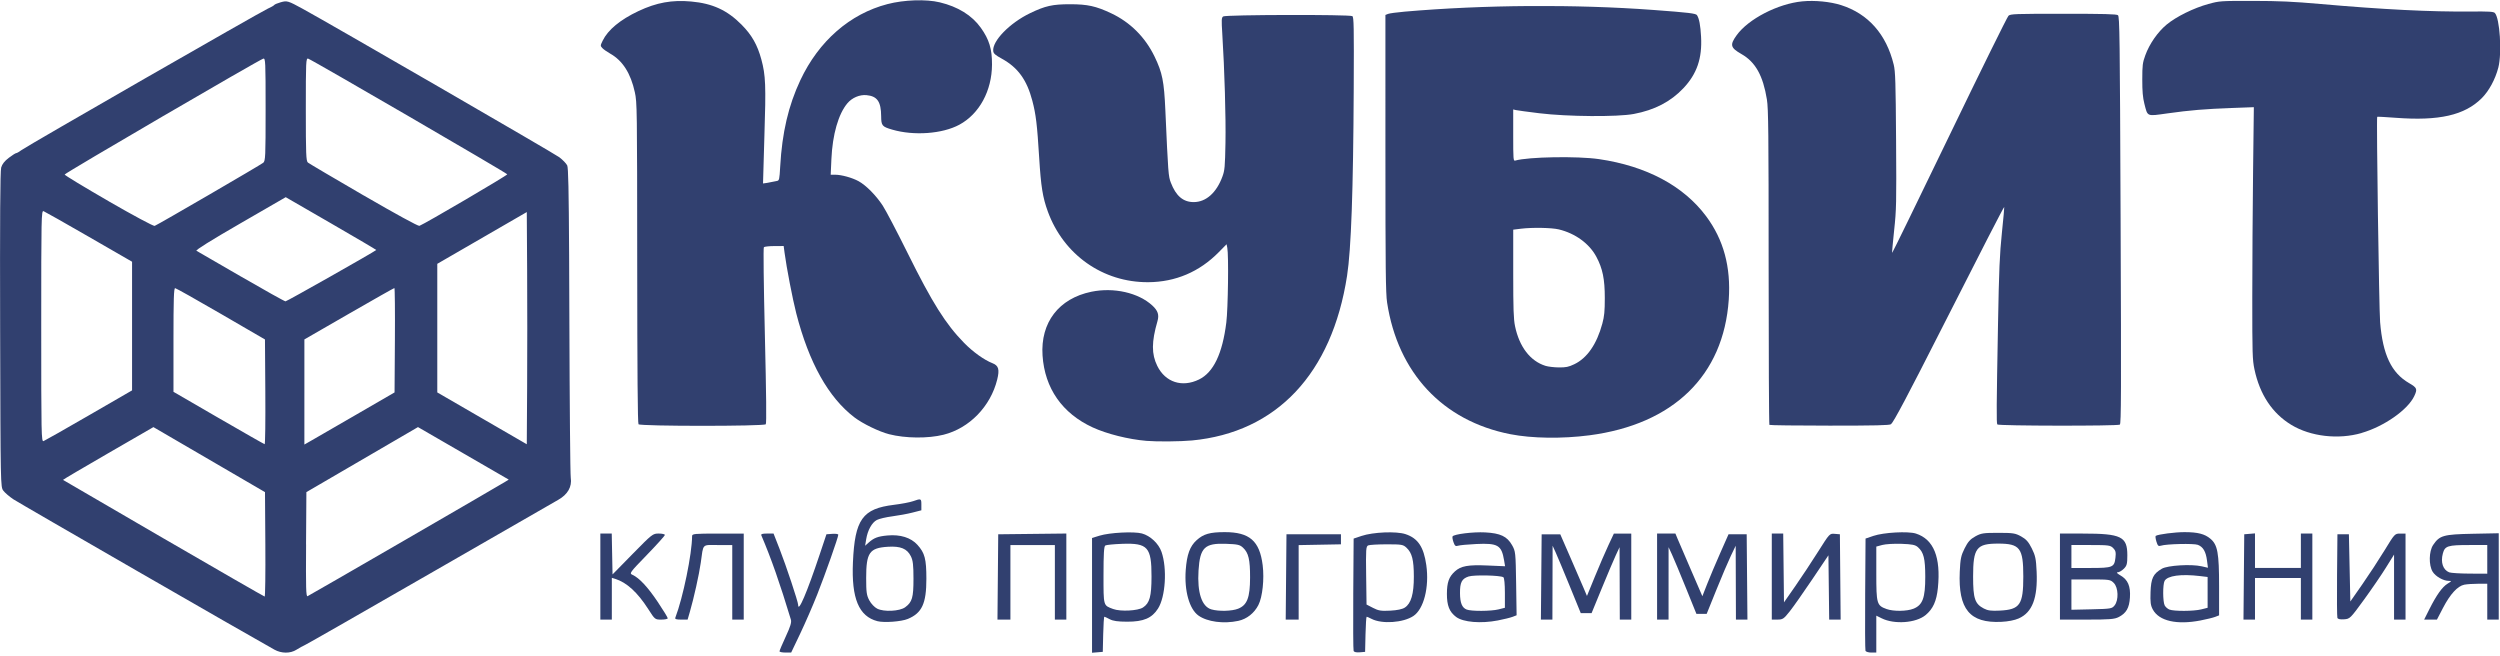 <?xml version="1.0" encoding="UTF-8" standalone="no"?>
<!DOCTYPE svg PUBLIC "-//W3C//DTD SVG 1.1//EN" "http://www.w3.org/Graphics/SVG/1.1/DTD/svg11.dtd">
<svg width="100%" height="100%" viewBox="0 0 526 138" version="1.1" xmlns="http://www.w3.org/2000/svg" xmlns:xlink="http://www.w3.org/1999/xlink" xml:space="preserve" xmlns:serif="http://www.serif.com/" style="fill-rule:evenodd;clip-rule:evenodd;stroke-linejoin:round;stroke-miterlimit:2;">
    <g id="g38" transform="matrix(1,0,0,1,-36.292,-302.985)">
        <g id="g31" transform="matrix(1.257,0,0,1.257,-91.545,-108.874)">
            <path id="path1" d="M235.644,433.701C236.478,431.952 237.759,429.009 238.49,427.161C239.829,423.78 242.016,417.574 242.016,417.158C242.016,417.034 241.57,416.967 241.024,417.007L240.032,417.081L238.91,420.44C236.77,426.849 235.296,430.299 235.296,428.893C235.296,428.395 233.282,422.334 232.189,419.539L231.179,416.959L230.092,416.959C229.313,416.959 229.041,417.044 229.133,417.258C230.784,421.122 232.222,425.218 234.079,431.358C234.217,431.813 234.009,432.5 233.218,434.207C232.645,435.444 232.176,436.551 232.176,436.667C232.176,436.782 232.616,436.877 233.153,436.877L234.129,436.877L235.644,433.701Z" style="fill:rgb(49,64,111);fill-rule:nonzero;"/>
            <path id="path2" d="M286.356,433.821L286.288,436.761L284.488,436.91L284.488,417.7L285.748,417.313C287.435,416.795 291.512,416.584 292.84,416.946C294.248,417.33 295.638,418.638 296.12,420.033C297.08,422.811 296.789,427.533 295.536,429.509C294.516,431.12 293.108,431.721 290.369,431.713C288.792,431.709 288.001,431.596 287.44,431.294C287.018,431.067 286.616,430.881 286.548,430.881C286.479,430.881 286.393,432.204 286.356,433.821ZM288.026,429.591C289.242,430.044 292.164,429.895 293.014,429.337C294.132,428.606 294.439,427.492 294.444,424.159C294.453,419.236 293.821,418.528 289.552,418.679C288.153,418.729 286.874,418.854 286.709,418.959C286.485,419.1 286.409,420.362 286.409,423.905C286.409,429.155 286.355,428.968 288.026,429.591Z" style="fill:rgb(49,64,111);"/>
            <path id="path4" d="M330.263,433.821L330.195,436.762L329.293,436.837C328.712,436.885 328.348,436.8 328.27,436.596C328.204,436.421 328.178,432.123 328.212,427.041L328.275,417.803L329.595,417.359C331.534,416.708 335.426,416.548 336.957,417.057C339.034,417.745 340.007,419.197 340.438,422.241C340.959,425.923 340.02,429.61 338.266,430.768C336.556,431.896 333.009,432.138 331.281,431.244C330.895,431.044 330.523,430.881 330.454,430.881C330.386,430.881 330.3,432.204 330.263,433.821ZM331.515,429.399L331.517,429.401C332.434,429.875 332.868,429.944 334.4,429.864C335.584,429.802 336.424,429.625 336.847,429.347C337.895,428.661 338.359,427.065 338.353,424.163C338.349,421.374 338.052,420.204 337.131,419.338C336.559,418.802 336.336,418.763 333.837,418.763C332.362,418.763 330.964,418.841 330.73,418.937C330.34,419.096 330.311,419.513 330.37,423.977L330.435,428.841L331.515,429.399Z" style="fill:rgb(49,64,111);"/>
            <path id="path6" d="M415.761,433.792L415.76,436.88L414.912,436.88C414.446,436.88 414.013,436.745 413.949,436.58C413.885,436.412 413.862,432.121 413.897,427.038L413.96,417.8L415.28,417.35C416.978,416.77 421.091,416.545 422.386,416.96C425.366,417.915 426.586,420.931 426.069,426.062C425.846,428.274 425.252,429.581 424.002,430.612C422.395,431.937 418.79,432.201 416.666,431.15L415.761,430.703L415.761,433.792ZM417.47,429.591L417.469,429.592C418.628,430.011 420.871,429.985 421.984,429.54C423.521,428.925 423.961,427.731 423.956,424.194C423.951,421.14 423.694,420.104 422.728,419.242C422.291,418.851 421.776,418.746 419.981,418.68C418.767,418.635 417.32,418.72 416.767,418.869L415.761,419.14L415.761,423.664C415.761,428.717 415.843,429.003 417.47,429.591Z" style="fill:rgb(49,64,111);"/>
            <path id="path8" d="M253.656,431.25L253.654,431.25C252.574,431.702 249.682,431.916 248.566,431.627C245.451,430.819 244.202,427.82 244.467,421.774C244.782,414.58 246.06,412.793 251.341,412.15C252.573,412 254.014,411.725 254.542,411.539C255.878,411.068 255.921,411.086 255.921,412.134L255.921,413.067L254.421,413.453C253.595,413.664 252.079,413.946 251.05,414.078C250.022,414.21 248.862,414.483 248.473,414.685C247.643,415.115 246.929,416.404 246.682,417.922L246.506,419.002L247.073,418.492C247.978,417.68 248.622,417.433 250.237,417.282C252.388,417.082 254.167,417.636 255.263,418.849C256.495,420.212 256.759,421.213 256.76,424.521C256.76,428.67 256.029,430.259 253.656,431.25ZM248.528,429.532L248.53,429.532C249.652,430.104 252.302,429.968 253.215,429.292C254.387,428.425 254.603,427.682 254.601,424.521C254.6,422.221 254.512,421.464 254.163,420.76C253.528,419.483 252.439,419.035 250.296,419.173C247.228,419.368 246.682,420.159 246.682,424.4C246.682,426.783 246.754,427.296 247.208,428.144C247.509,428.705 248.075,429.301 248.528,429.532Z" style="fill:rgb(49,64,111);"/>
            <path id="path10" d="M308.963,431.577C306.508,432.103 303.777,431.738 302.301,430.687C300.773,429.598 299.917,426.54 300.17,423.07C300.359,420.476 300.865,419.09 301.997,418.067C303.145,417.029 304.215,416.723 306.7,416.722C310.849,416.719 312.541,418.193 313.049,422.246C313.341,424.574 313.02,427.578 312.336,428.919C311.638,430.29 310.393,431.27 308.963,431.577ZM304.47,429.656C305.695,430.011 307.907,429.953 308.941,429.54C310.455,428.933 310.932,427.689 310.941,424.318C310.949,421.331 310.681,420.191 309.77,419.335C309.231,418.829 308.888,418.75 306.927,418.677C303.333,418.544 302.554,419.298 302.312,423.151C302.08,426.851 302.856,429.189 304.47,429.656Z" style="fill:rgb(49,64,111);"/>
            <path id="path12" d="M352.432,431.501L352.431,431.503C349.571,432.055 346.626,431.81 345.432,430.92C344.303,430.078 343.879,429.011 343.887,427.042C343.896,425.123 344.225,424.202 345.229,423.292C346.23,422.385 347.432,422.166 350.652,422.305L353.625,422.433L353.458,421.438C353.033,418.902 352.421,418.542 348.815,418.71C347.416,418.775 346.043,418.904 345.762,418.995C345.341,419.134 345.207,419.03 344.985,418.395C344.838,417.973 344.771,417.541 344.835,417.436C345.071,417.057 348.285,416.661 350.275,416.765C352.839,416.9 353.96,417.43 354.794,418.903C355.376,419.931 355.396,420.121 355.474,425.3L355.554,430.638L354.874,430.9C354.499,431.043 353.401,431.314 352.432,431.501ZM347.188,429.679L347.189,429.678C347.946,429.984 351.277,429.968 352.527,429.653L353.593,429.384L353.593,426.907C353.593,425.417 353.491,424.367 353.338,424.272C352.811,423.946 348.407,423.852 347.513,424.148C346.379,424.522 346.065,425.134 346.079,426.94C346.093,428.575 346.414,429.367 347.188,429.679Z" style="fill:rgb(49,64,111);"/>
            <path id="path14" d="M439.598,431.167L439.595,431.169C438.911,431.472 437.819,431.685 436.673,431.739C431.406,431.986 429.451,429.625 429.731,423.349C429.826,421.192 429.939,420.649 430.542,419.443C431.088,418.35 431.48,417.909 432.323,417.441C433.301,416.898 433.668,416.841 436.164,416.841C438.661,416.841 439.028,416.899 440.004,417.441C440.847,417.909 441.239,418.349 441.785,419.443C442.388,420.65 442.501,421.193 442.597,423.349C442.792,427.757 441.871,430.161 439.598,431.167ZM433.773,429.516L433.774,429.515C434.427,429.856 435.003,429.93 436.446,429.856C439.804,429.686 440.366,428.869 440.366,424.161C440.366,419.376 439.807,418.642 436.165,418.642C432.523,418.642 431.964,419.376 431.964,424.161C431.964,427.853 432.259,428.725 433.773,429.516Z" style="fill:rgb(49,64,111);"/>
            <path id="path16" d="M470.056,431.501L470.056,431.503C466.056,432.275 463.103,431.604 462.051,429.683C461.675,429 461.604,428.456 461.663,426.76C461.745,424.428 462.097,423.702 463.56,422.846C464.518,422.284 468.489,422.044 470.224,422.443L471.272,422.684L471.11,421.443C470.915,419.962 470.46,419.189 469.583,418.85C468.911,418.59 464.298,418.696 463.401,418.991C462.987,419.127 462.863,419.013 462.643,418.298C462.499,417.827 462.451,417.398 462.538,417.345C462.966,417.081 465.749,416.721 467.36,416.723C469.562,416.724 470.727,417.023 471.686,417.829C472.89,418.844 473.137,420.193 473.137,425.771L473.137,430.653L472.477,430.907C472.114,431.047 471.025,431.314 470.056,431.501ZM464.812,429.679C465.569,429.985 468.9,429.968 470.15,429.653L471.216,429.385L471.216,424.229L469.956,424.077C466.777,423.695 464.484,424.009 464.012,424.891C463.696,425.478 463.711,428.391 464.032,428.99C464.172,429.253 464.524,429.563 464.812,429.679Z" style="fill:rgb(49,64,111);"/>
            <path id="path18" d="M204.11,427.865L204.11,424.37L204.65,424.537C206.594,425.138 208.403,426.79 210.217,429.622C211.327,431.355 211.336,431.362 212.4,431.362C212.988,431.362 213.468,431.26 213.468,431.135C213.468,431.01 212.718,429.786 211.801,428.414C210.148,425.941 208.7,424.386 207.58,423.876C207.012,423.617 207.067,423.54 209.993,420.52C211.64,418.82 212.986,417.325 212.986,417.195C212.986,417.067 212.528,416.96 211.967,416.958C210.97,416.955 210.87,417.031 207.587,420.376L204.228,423.801L204.095,416.961L202.188,416.961L202.188,431.361L204.108,431.361L204.11,427.865Z" style="fill:rgb(49,64,111);fill-rule:nonzero;"/>
            <path id="path19" d="M217.166,430.083C217.839,427.767 218.714,423.832 218.99,421.882C219.462,418.537 219.131,418.883 221.873,418.883L224.268,418.883L224.268,431.364L226.188,431.364L226.188,416.964L221.868,416.964C217.914,416.964 217.548,417 217.545,417.384C217.531,420.366 216.027,427.685 214.737,431.047C214.648,431.281 214.901,431.364 215.704,431.364L216.793,431.364L217.166,430.083Z" style="fill:rgb(49,64,111);fill-rule:nonzero;"/>
            <path id="path20" d="M270.826,431.365L270.826,418.883L278.267,418.883L278.267,431.364L280.187,431.364L280.187,416.955L268.786,417.084L268.659,431.365L270.826,431.365Z" style="fill:rgb(49,64,111);fill-rule:nonzero;"/>
            <path id="path21" d="M319.071,425.128L319.071,418.894L326.152,418.762L326.152,417.082L317.033,417.082L316.906,431.362L319.073,431.362L319.071,425.128Z" style="fill:rgb(49,64,111);fill-rule:nonzero;"/>
            <path id="path22" d="M361.563,425.181L361.58,419.002L362.076,420.082C362.349,420.676 363.409,423.214 364.433,425.723L366.294,430.284L368.102,430.284L369.828,426.083C370.777,423.773 371.831,421.289 372.17,420.564L372.787,419.244L372.826,431.364L374.746,431.364L374.746,416.964L371.835,416.964L370.908,418.944C370.397,420.034 369.384,422.383 368.655,424.166L367.329,427.406L366.778,426.101C366.475,425.383 365.469,423.062 364.544,420.941L362.862,417.086L359.746,417.086L359.619,431.367L361.546,431.367L361.563,425.181Z" style="fill:rgb(49,64,111);fill-rule:nonzero;"/>
            <path id="path23" d="M380.989,425.301L380.991,419.241L381.548,420.441C381.854,421.101 382.902,423.613 383.877,426.019L385.649,430.399L387.37,430.399L388.993,426.379C389.886,424.168 390.978,421.603 391.42,420.679L392.225,418.999L392.265,431.358L394.191,431.358L394.065,417.077L391.029,417.077L389.648,420.198C388.888,421.914 387.903,424.248 387.457,425.385L386.647,427.451L384.765,423.106C383.729,420.715 382.714,418.355 382.508,417.859L382.134,416.959L379.067,416.959L379.067,431.359L380.987,431.359L380.989,425.301Z" style="fill:rgb(49,64,111);fill-rule:nonzero;"/>
            <path id="path24" d="M401.273,429.981C401.876,429.222 403.578,426.801 405.058,424.601L407.746,420.601L407.875,431.362L409.793,431.362L409.666,417.081L408.806,417.009C407.945,416.936 407.945,416.937 406.007,420.008C404.941,421.697 403.222,424.294 402.189,425.779L400.308,428.477L400.179,416.96L398.267,416.96L398.267,431.36L399.224,431.36C400.101,431.36 400.271,431.246 401.276,429.98L401.273,429.981Z" style="fill:rgb(49,64,111);fill-rule:nonzero;"/>
            <path id="path25" d="M456.322,430.941L456.325,430.942C455.627,431.297 454.811,431.362 451.001,431.362L446.5,431.362L446.5,416.962L450.327,416.962C456.758,416.962 457.779,417.459 457.779,420.591C457.779,422.046 457.703,422.34 457.19,422.852C456.866,423.176 456.407,423.444 456.17,423.447C455.894,423.45 456.059,423.638 456.632,423.97C457.874,424.69 458.335,425.769 458.214,427.67C458.103,429.419 457.599,430.29 456.322,430.941ZM448.419,420.801L448.418,422.721L451.613,422.721C455.336,422.721 455.609,422.609 455.791,420.995C455.892,420.095 455.823,419.806 455.407,419.389C454.939,418.922 454.638,418.881 451.659,418.881L448.419,418.881L448.419,420.801ZM448.419,427.179L448.42,429.717L451.801,429.639C455.021,429.565 455.206,429.534 455.642,428.994C456.354,428.113 456.281,426 455.511,425.23C454.942,424.664 454.803,424.641 451.67,424.641L448.419,424.641L448.419,427.179Z" style="fill:rgb(49,64,111);"/>
            <path id="path28" d="M479.147,431.362L479.147,424.401L486.826,424.401L486.826,431.36L488.746,431.36L488.746,416.96L486.826,416.96L486.826,422.72L479.147,422.72L479.147,416.932L477.347,417.081L477.22,431.362L479.147,431.362Z" style="fill:rgb(49,64,111);fill-rule:nonzero;"/>
            <path id="path29" d="M497.359,428.077C498.628,426.336 500.287,423.912 501.044,422.694L502.424,420.477L502.424,431.362L504.344,431.362L504.344,416.962L503.444,416.964C502.553,416.966 502.526,416.995 500.824,419.784C499.878,421.333 498.204,423.891 497.105,425.467L495.105,428.333L494.865,417.08L492.945,417.08L492.882,423.917C492.847,427.678 492.873,430.896 492.939,431.071C493.02,431.281 493.397,431.363 494.057,431.314C495.036,431.242 495.094,431.185 497.36,428.074L497.359,428.077Z" style="fill:rgb(49,64,111);fill-rule:nonzero;"/>
            <path id="path30" d="M510.628,429.386L509.601,431.362L507.459,431.362L508.334,429.622C509.534,427.235 510.494,425.89 511.39,425.345C512.094,424.915 512.107,424.884 511.582,424.883C510.669,424.881 509.363,424.136 508.878,423.341C508.21,422.247 508.256,419.925 508.966,418.871C510.041,417.275 510.676,417.095 515.565,416.997L519.945,416.909L519.945,431.363L518.025,431.363L518.025,425.362L516.495,425.362C515.653,425.362 514.61,425.433 514.177,425.52C513.061,425.744 511.821,427.095 510.628,429.386ZM511.656,423.454L511.659,423.453C511.925,423.562 513.469,423.657 515.086,423.666L518.025,423.68L518.025,418.881L515.04,418.881C511.389,418.881 510.933,419.026 510.59,420.301C510.191,421.785 510.612,423.03 511.656,423.454Z" style="fill:rgb(49,64,111);"/>
        </g>
        <g id="g37" transform="matrix(1,0,0,1,1.565,0.059)">
            <path id="path32" d="M285.497,395.602C303.318,393.912 314.977,381.548 318.152,360.934C319.009,355.401 319.45,342.991 319.55,321.618C319.611,308.434 319.575,306.52 319.26,306.322C318.676,305.953 292.566,306.015 292.078,306.387C291.73,306.654 291.709,307.061 291.897,310.047C292.371,317.593 292.665,327.656 292.566,332.968C292.472,338.013 292.406,338.759 291.935,340.049C290.686,343.473 288.477,345.443 285.889,345.446C283.662,345.449 282.139,344.151 281.064,341.333C280.553,339.991 280.51,339.422 279.919,326.128C279.648,320.03 279.285,318.225 277.658,314.849C275.684,310.755 272.53,307.606 268.502,305.713C265.287,304.202 263.544,303.82 259.862,303.818C256.185,303.817 254.652,304.159 251.463,305.696C247.163,307.765 243.455,311.575 243.704,313.669C243.767,314.199 244.11,314.5 245.562,315.303C248.907,317.153 250.778,319.742 251.929,324.118C252.685,326.993 252.942,329.13 253.37,336.101C253.744,342.192 254.111,344.474 255.191,347.433C258.516,356.541 266.784,362.361 276.323,362.301C282.046,362.265 287.083,360.122 291.142,355.997L292.799,354.314L292.95,355.071C293.256,356.597 293.108,367.849 292.745,370.774C291.928,377.348 290.045,381.28 287.004,382.768C283.447,384.508 279.915,383.361 278.217,379.913C276.989,377.419 277,374.856 278.255,370.514C278.644,369.171 278.362,368.304 277.184,367.214C274.259,364.51 269.071,363.336 264.352,364.309C257.492,365.723 253.617,370.789 254.079,377.736C254.539,384.625 258.226,389.903 264.632,392.854C267.623,394.23 272.124,395.357 275.943,395.684C278.147,395.873 283.08,395.83 285.495,395.601L285.497,395.602Z" style="fill:rgb(49,64,111);fill-rule:nonzero;"/>
            <path id="path33" d="M233.254,394.391C238.686,393.026 243.142,388.441 244.539,382.781C245.064,380.653 244.829,379.844 243.538,379.342C241.808,378.671 239.448,376.982 237.585,375.082C233.682,371.102 230.876,366.637 225.668,356.129C223.445,351.642 221.093,347.16 220.441,346.168C219.027,344.015 216.924,341.894 215.362,341.043C214.008,340.307 211.767,339.688 210.452,339.688L209.507,339.688L209.655,336.388C209.887,331.215 211.129,326.889 213.025,324.647C214.015,323.477 215.601,322.807 217.051,322.946C219.305,323.162 220.101,324.309 220.123,327.382C220.139,329.363 220.311,329.572 222.436,330.195C226.991,331.532 232.998,331.096 236.567,329.17C240.779,326.897 243.424,322.027 243.446,316.502C243.46,313.228 242.854,311.241 241.09,308.766C239.228,306.157 236.285,304.336 232.45,303.417C229.553,302.724 224.96,302.878 221.465,303.785C213.545,305.841 206.997,311.558 203.122,319.798C200.607,325.147 199.284,330.811 198.882,337.948C198.727,340.688 198.681,340.899 198.207,340.998C196.64,341.325 195.299,341.567 195.267,341.529C195.248,341.506 195.378,337.005 195.557,331.525C195.903,320.898 195.818,318.77 194.919,315.444C194.085,312.36 192.9,310.28 190.743,308.106C187.727,305.067 184.649,303.652 180.162,303.244C176.105,302.875 172.86,303.464 169.056,305.258C165.226,307.065 162.635,309.207 161.53,311.486C161.029,312.517 161.026,312.564 161.451,313.033C161.691,313.299 162.441,313.828 163.115,314.209C165.732,315.687 167.429,318.345 168.299,322.342C168.765,324.473 168.779,325.497 168.797,358.2C168.81,381.288 168.895,391.961 169.068,392.188C169.433,392.628 195.487,392.631 195.847,392.191C196.015,391.985 195.956,386.11 195.659,373.53C195.397,362.41 195.313,355.079 195.446,354.938C195.567,354.81 196.553,354.702 197.638,354.698L199.611,354.689L199.802,356.129C200.22,359.273 201.499,365.894 202.259,368.848C204.93,379.24 209.025,386.565 214.499,390.743C216.234,392.067 219.692,393.748 221.787,394.283C225.228,395.165 229.996,395.21 233.256,394.39L233.254,394.391Z" style="fill:rgb(49,64,111);fill-rule:nonzero;"/>
            <path id="path34" d="M369.119,394.518L369.11,394.517C363.384,395.264 357.057,395.174 352.499,394.28C338.283,391.49 328.835,381.393 326.57,366.565C326.28,364.666 326.222,359.411 326.22,335.186L326.219,306.074L326.759,305.854C327.057,305.732 328.649,305.516 330.299,305.373C346.995,303.927 366.115,303.799 382.627,305.023C390.061,305.574 391.539,305.751 391.774,306.117C392.237,306.837 392.503,308.245 392.633,310.667C392.88,315.205 391.757,318.471 388.92,321.478C386.241,324.319 382.857,326.078 378.477,326.904C375.033,327.553 364.533,327.475 358.626,326.756C356.184,326.459 353.943,326.156 353.646,326.083L353.106,325.951L353.106,331.394C353.106,336.465 353.134,336.828 353.526,336.714C356.241,335.921 366.636,335.74 371.177,336.408C381.138,337.871 388.93,342.029 393.695,348.418C397.373,353.351 398.928,359.082 398.458,365.973C397.372,381.938 386.81,392.209 369.119,394.518ZM359.906,379.903C360.458,380.075 361.719,380.223 362.709,380.232C364.212,380.245 364.746,380.135 365.949,379.563C368.659,378.276 370.692,375.331 371.859,371.008C372.278,369.455 372.377,368.421 372.377,365.608C372.377,361.651 371.923,359.434 370.606,356.962C369.126,354.187 366.181,352.034 362.709,351.194C361.2,350.829 357.121,350.755 354.729,351.048L353.109,351.247L353.109,360.477C353.109,367.961 353.181,370.055 353.489,371.546C354.387,375.895 356.692,378.898 359.906,379.903Z" style="fill:rgb(49,64,111);"/>
            <path id="path36" d="M531.601,394.022C536.338,392.651 541.338,389.15 542.693,386.255C543.387,384.773 543.282,384.51 541.592,383.529C537.87,381.368 536.064,377.565 535.503,370.702C535.273,367.884 534.702,327.673 534.89,327.502C534.935,327.457 536.683,327.55 538.773,327.709C547.895,328.404 553.295,327.175 556.889,323.582C558.41,322.062 559.733,319.619 560.376,317.136C561.166,314.091 560.69,306.707 559.635,305.652C559.352,305.37 558.405,305.314 554.532,305.351C546.193,305.431 536.036,304.92 522.898,303.761C517.206,303.258 514.241,303.124 508.739,303.117C501.896,303.109 501.737,303.12 499.384,303.763C496.3,304.605 492.604,306.427 490.591,308.095C488.704,309.661 486.969,312.159 486.093,314.575C485.532,316.119 485.467,316.644 485.463,319.657C485.46,322.149 485.573,323.464 485.9,324.742C486.614,327.527 486.321,327.404 490.77,326.781C495.527,326.115 498.625,325.856 504.396,325.644L508.935,325.477L508.773,339.129C508.685,346.637 508.61,358.557 508.608,365.618C508.605,377.368 508.642,378.643 509.063,380.633C510.186,385.937 512.816,389.897 516.836,392.329C520.881,394.779 526.709,395.45 531.604,394.034L531.601,394.022Z" style="fill:rgb(49,64,111);fill-rule:nonzero;"/>
            <path id="path37" d="M432.587,392.187C433.133,391.765 436.127,386.121 443.242,372.087C451.514,355.779 456.347,346.382 456.423,346.461C456.458,346.497 456.234,348.957 455.924,351.927C455.457,356.42 455.319,359.645 455.109,371.126C454.788,388.564 454.765,391.912 454.961,392.23C455.157,392.546 480.243,392.583 480.742,392.268C481.023,392.09 481.047,385.519 480.902,349.238C480.746,310.319 480.696,306.407 480.345,306.123C480.049,305.893 477.377,305.823 468.87,305.823C458.649,305.823 457.747,305.856 457.313,306.243C457.055,306.475 451.463,317.812 444.883,331.441C438.304,345.067 432.882,356.179 432.836,356.13C432.789,356.083 432.977,353.948 433.254,351.385C433.723,347.06 433.752,345.713 433.663,332.455C433.58,320.167 433.511,317.953 433.166,316.533C431.613,310.135 427.792,305.813 422.091,304.001C419.787,303.269 416.555,302.958 413.919,303.214C408.783,303.712 402.558,306.933 400.103,310.36C398.648,312.391 398.802,312.972 401.147,314.311C404.075,315.983 405.671,318.838 406.484,323.864C406.796,325.787 406.848,330.789 406.848,359.127C406.849,377.289 406.921,392.208 407.009,392.321C407.098,392.409 412.801,392.481 419.683,392.481C429.327,392.481 432.286,392.412 432.586,392.181L432.587,392.187Z" style="fill:rgb(49,64,111);fill-rule:nonzero;"/>
        </g>
    </g>
    <g id="g47" transform="matrix(1.171,0,0,1.171,-53.493,-352.619)">
        <path id="path38" d="M98.932,417.872L98.948,417.867C97.839,418.565 96.26,418.56 94.988,417.853C90.452,415.341 49.08,391.503 48.074,390.83C47.357,390.35 46.547,389.653 46.274,389.28C45.78,388.611 45.777,388.489 45.706,360.367C45.656,340.609 45.713,331.853 45.894,331.227C46.073,330.61 46.498,330.068 47.26,329.487C47.869,329.022 48.466,328.642 48.588,328.642C48.71,328.642 49.154,328.388 49.574,328.077C50.594,327.312 92.493,303.26 93.794,302.684C94.362,302.433 94.882,302.138 94.95,302.028C95.018,301.917 95.545,301.695 96.12,301.534C97.261,301.215 97.417,301.261 100.046,302.695C104.78,305.277 145.265,328.692 146.166,329.371C146.785,329.839 147.43,330.507 147.598,330.856C147.788,331.25 147.879,335.024 147.941,347.117C147.957,350.348 147.971,354.173 147.985,358.687C148.029,373.645 148.14,386.368 148.232,386.962C148.481,388.584 147.692,389.972 145.972,390.939C145.246,391.347 134.931,397.278 123.051,404.118C111.171,410.955 101.074,416.73 100.612,416.947C100.15,417.165 99.394,417.581 98.932,417.872ZM111.025,336.245L111.031,336.242C116.703,339.535 120.826,341.787 121.038,341.707C122.01,341.341 136.882,332.617 136.824,332.446C136.739,332.214 101.667,311.834 101.051,311.662C100.656,311.552 100.63,312.102 100.63,320.784C100.63,328.853 100.678,330.064 101.004,330.334C101.211,330.504 105.718,333.163 111.025,336.245ZM75.059,397.862L75.061,397.86C84.957,403.605 93.136,408.311 93.237,408.314C93.337,408.317 93.391,404.096 93.357,398.934L93.294,389.548L73.247,377.867L65.092,382.578C60.608,385.168 56.967,387.316 57.002,387.351C57.036,387.388 65.163,392.117 75.059,397.862ZM100.67,398.962L100.678,398.96C100.625,406.791 100.669,408.353 100.939,408.249C101.251,408.13 135.04,388.57 136.429,387.707L137.087,387.298L120.782,377.864L100.732,389.548L100.67,398.962ZM84.951,376.223L84.95,376.22C89.406,378.802 93.133,380.925 93.233,380.937C93.334,380.948 93.388,376.719 93.353,371.54L93.29,362.12L85.37,357.52C81.014,354.99 77.315,352.911 77.15,352.899C76.915,352.885 76.85,354.895 76.85,362.203L76.85,371.526L84.951,376.223ZM100.372,371.554L100.37,381.001L101.75,380.214C102.51,379.78 106.155,377.673 109.852,375.531L116.573,371.636L116.635,362.259C116.67,357.1 116.629,352.882 116.544,352.882C116.459,352.882 112.785,354.959 108.38,357.497L100.372,362.112L100.372,371.554ZM132.29,376.291L140.332,380.948L140.395,370.517C140.429,364.779 140.429,355.391 140.395,349.656L140.332,339.228L124.251,348.528L124.251,371.636L132.29,376.291ZM53.09,359.722L53.09,359.725C53.09,379.447 53.112,380.529 53.51,380.378C53.743,380.29 57.413,378.205 61.671,375.744L69.41,371.268L69.41,348.151L61.671,343.689C57.413,341.235 53.741,339.156 53.51,339.069C53.112,338.919 53.09,340.002 53.09,359.722ZM88.977,350.813L88.982,350.813C93.206,353.259 96.804,355.266 96.979,355.272C97.206,355.28 112.714,346.505 113.287,346.045C113.321,346.017 109.675,343.869 105.185,341.274L97.019,336.555L88.841,341.28C83.582,344.318 80.777,346.069 80.98,346.184C81.153,346.283 84.753,348.366 88.977,350.813ZM65.217,337.286L65.203,337.286C69.707,339.881 73.272,341.79 73.471,341.714C74.078,341.481 92.544,330.743 92.985,330.367C93.372,330.035 93.405,329.272 93.405,320.777C93.405,312.102 93.38,311.554 92.985,311.664C92.22,311.879 57.297,332.249 57.297,332.487C57.297,332.617 60.863,334.776 65.217,337.286Z" style="fill:rgb(49,64,111);"/>
    </g>
</svg>
